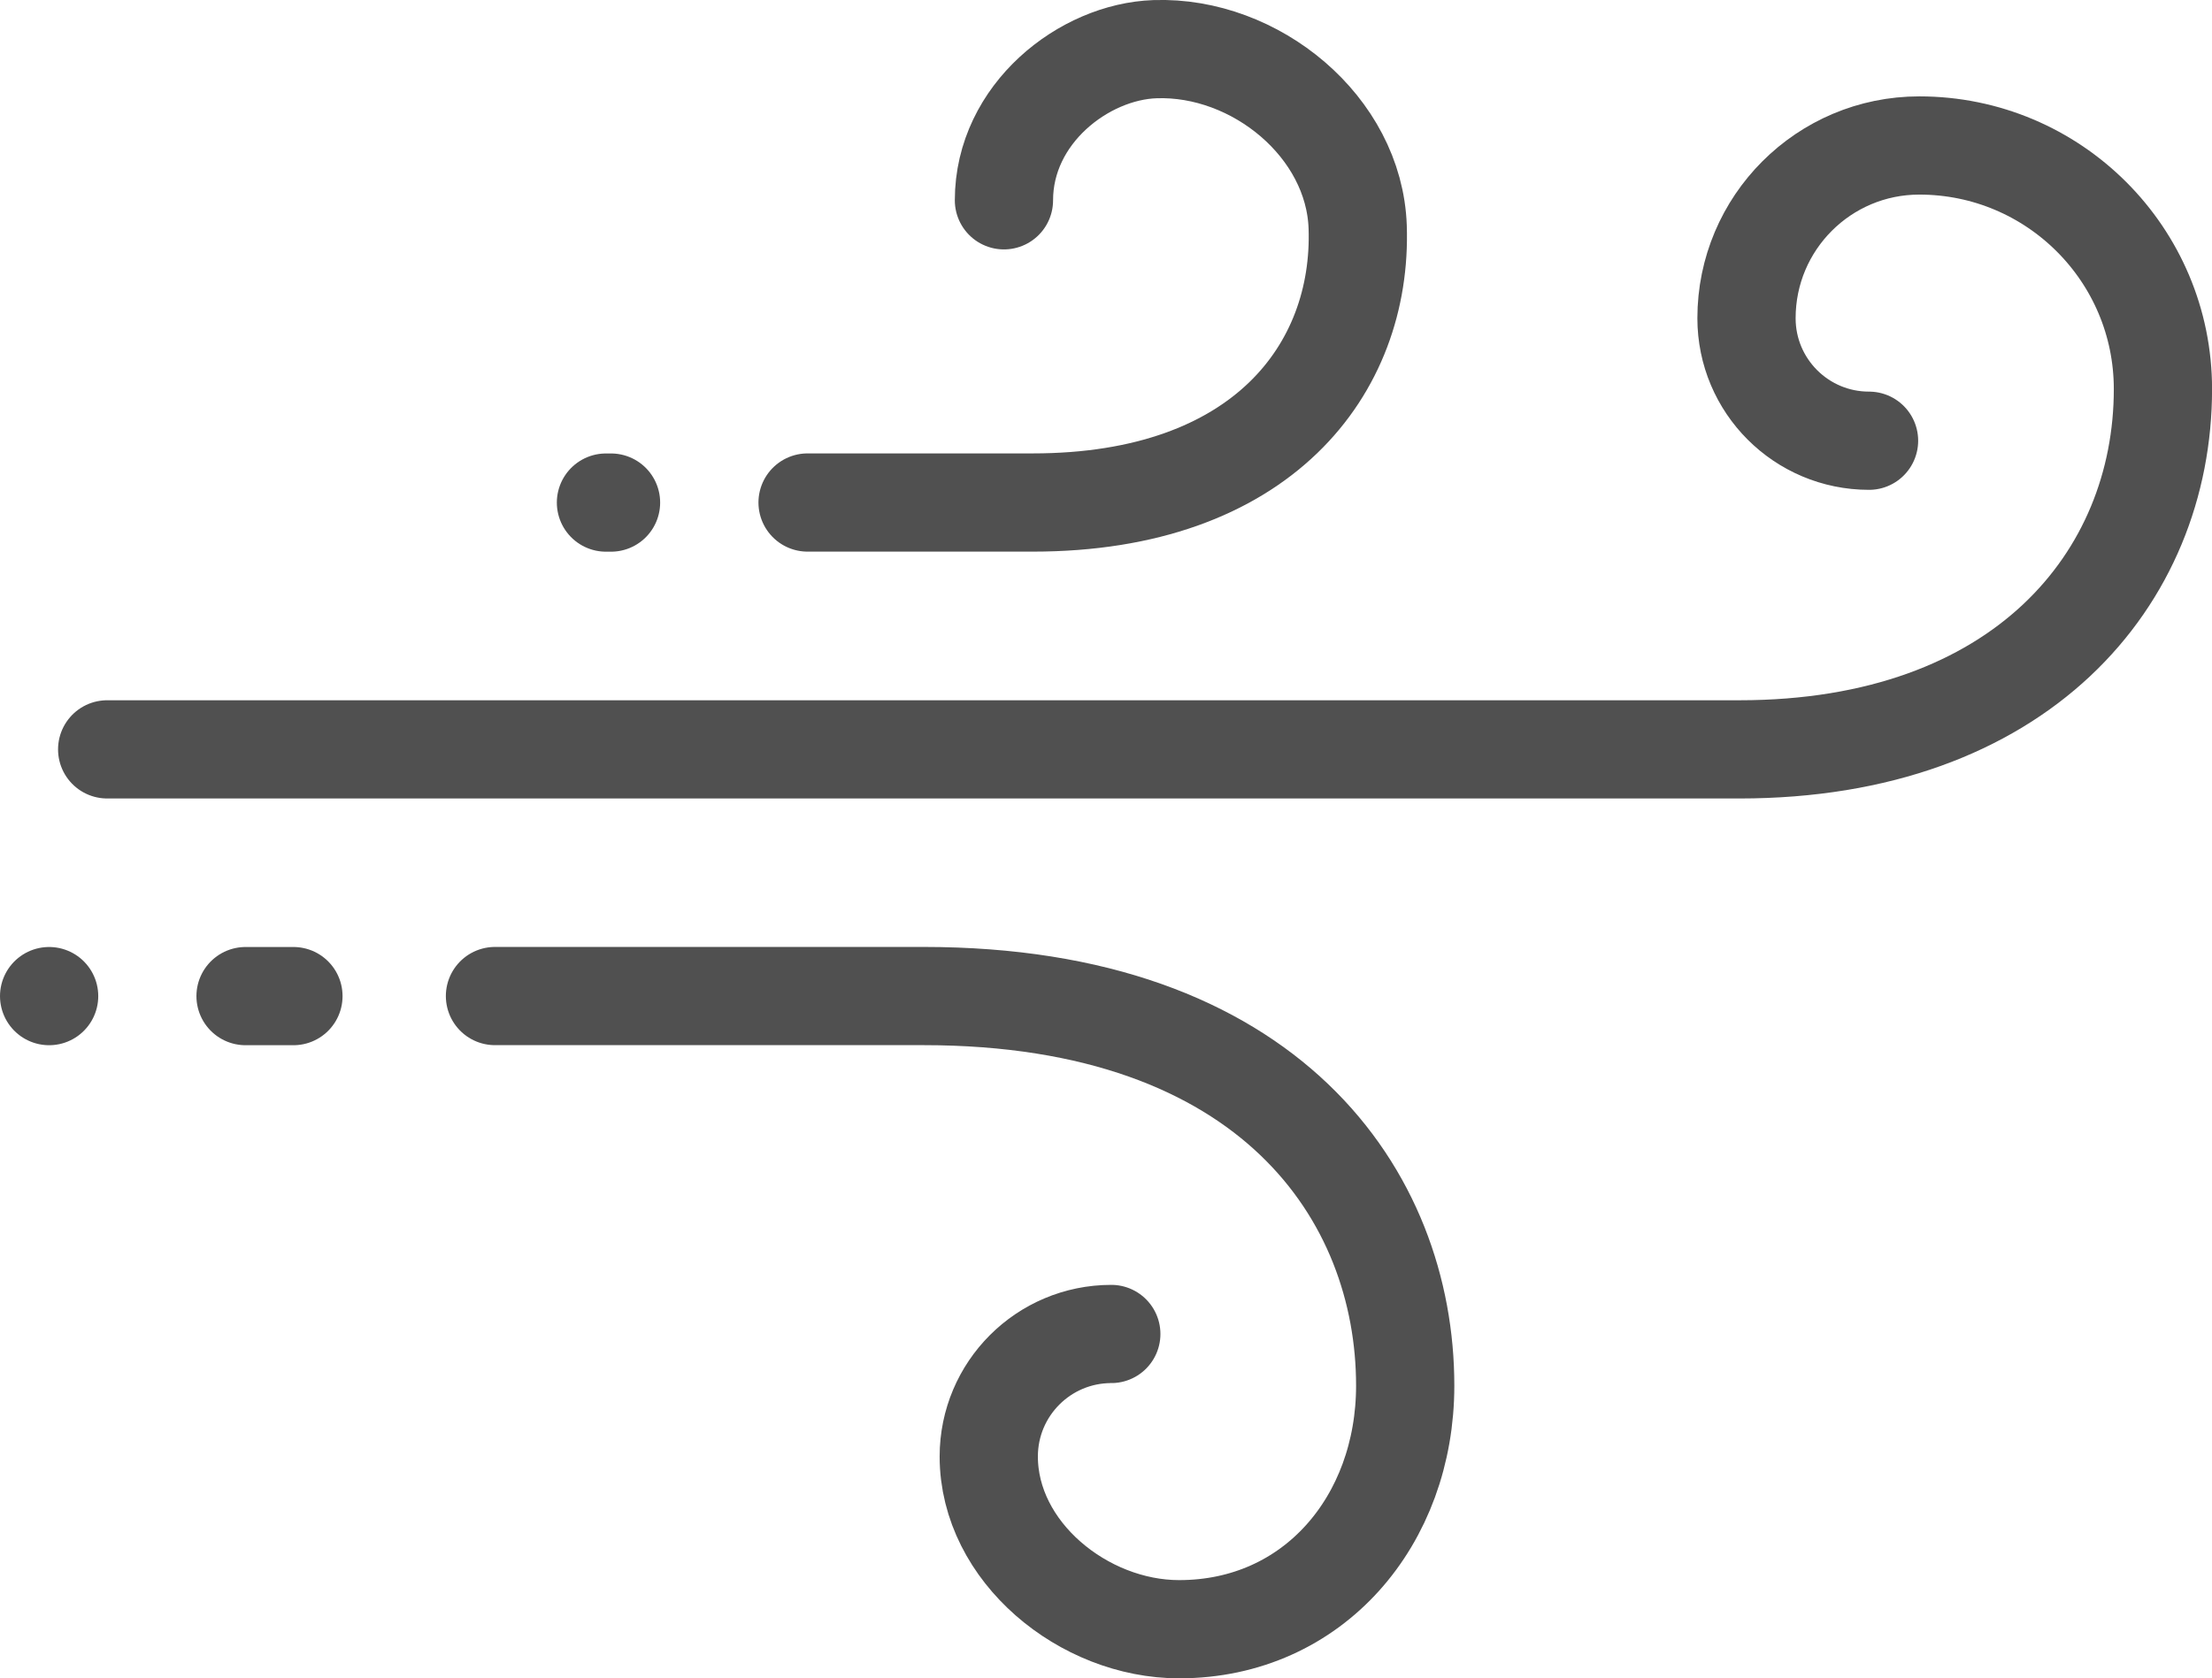 <?xml version="1.0" encoding="UTF-8"?>
<svg id="Ebene_2" data-name="Ebene 2" xmlns="http://www.w3.org/2000/svg" viewBox="0 0 371.5 281.96">
  <defs>
    <style>
      .cls-1 {
        fill: none;
        stroke: #505050;
        stroke-linecap: round;
        stroke-linejoin: round;
        stroke-width: 16.5px;
      }
    </style>
  </defs>
  <g id="Layer">
    <g>
      <path class="cls-1" d="M186.64,224.1c-11.37,0-20.58,9.21-20.58,20.58,0,16.03,15.94,29.02,31.97,29.02,22.6,0,37.97-18.32,37.97-40.92,0-31.86-22.69-65.45-80.88-65.45H83.13"/>
      <path class="cls-1" d="M313.9,74.04c-11.37,0-20.58-9.21-20.58-20.58,0-16.03,12.99-29.02,29.02-29.02,22.6,0,40.92,18.32,40.92,40.92,0,31.86-23.94,60.53-71.15,60.53H18"/>
      <path class="cls-1" d="M168.61,33.65c0-14.54,13.44-24.99,25.39-25.39,16.85-.57,33.45,13.04,34.02,29.89,.8,23.76-16.01,46.27-54.58,46.27h-37.81"/>
      <line class="cls-1" x1="101.77" y1="84.43" x2="102.62" y2="84.43"/>
      <line class="cls-1" x1="49.28" y1="167.34" x2="41.24" y2="167.34"/>
      <line class="cls-1" x1="8.25" y1="167.34" x2="8.25" y2="167.34"/>
    </g>
  </g>
</svg>